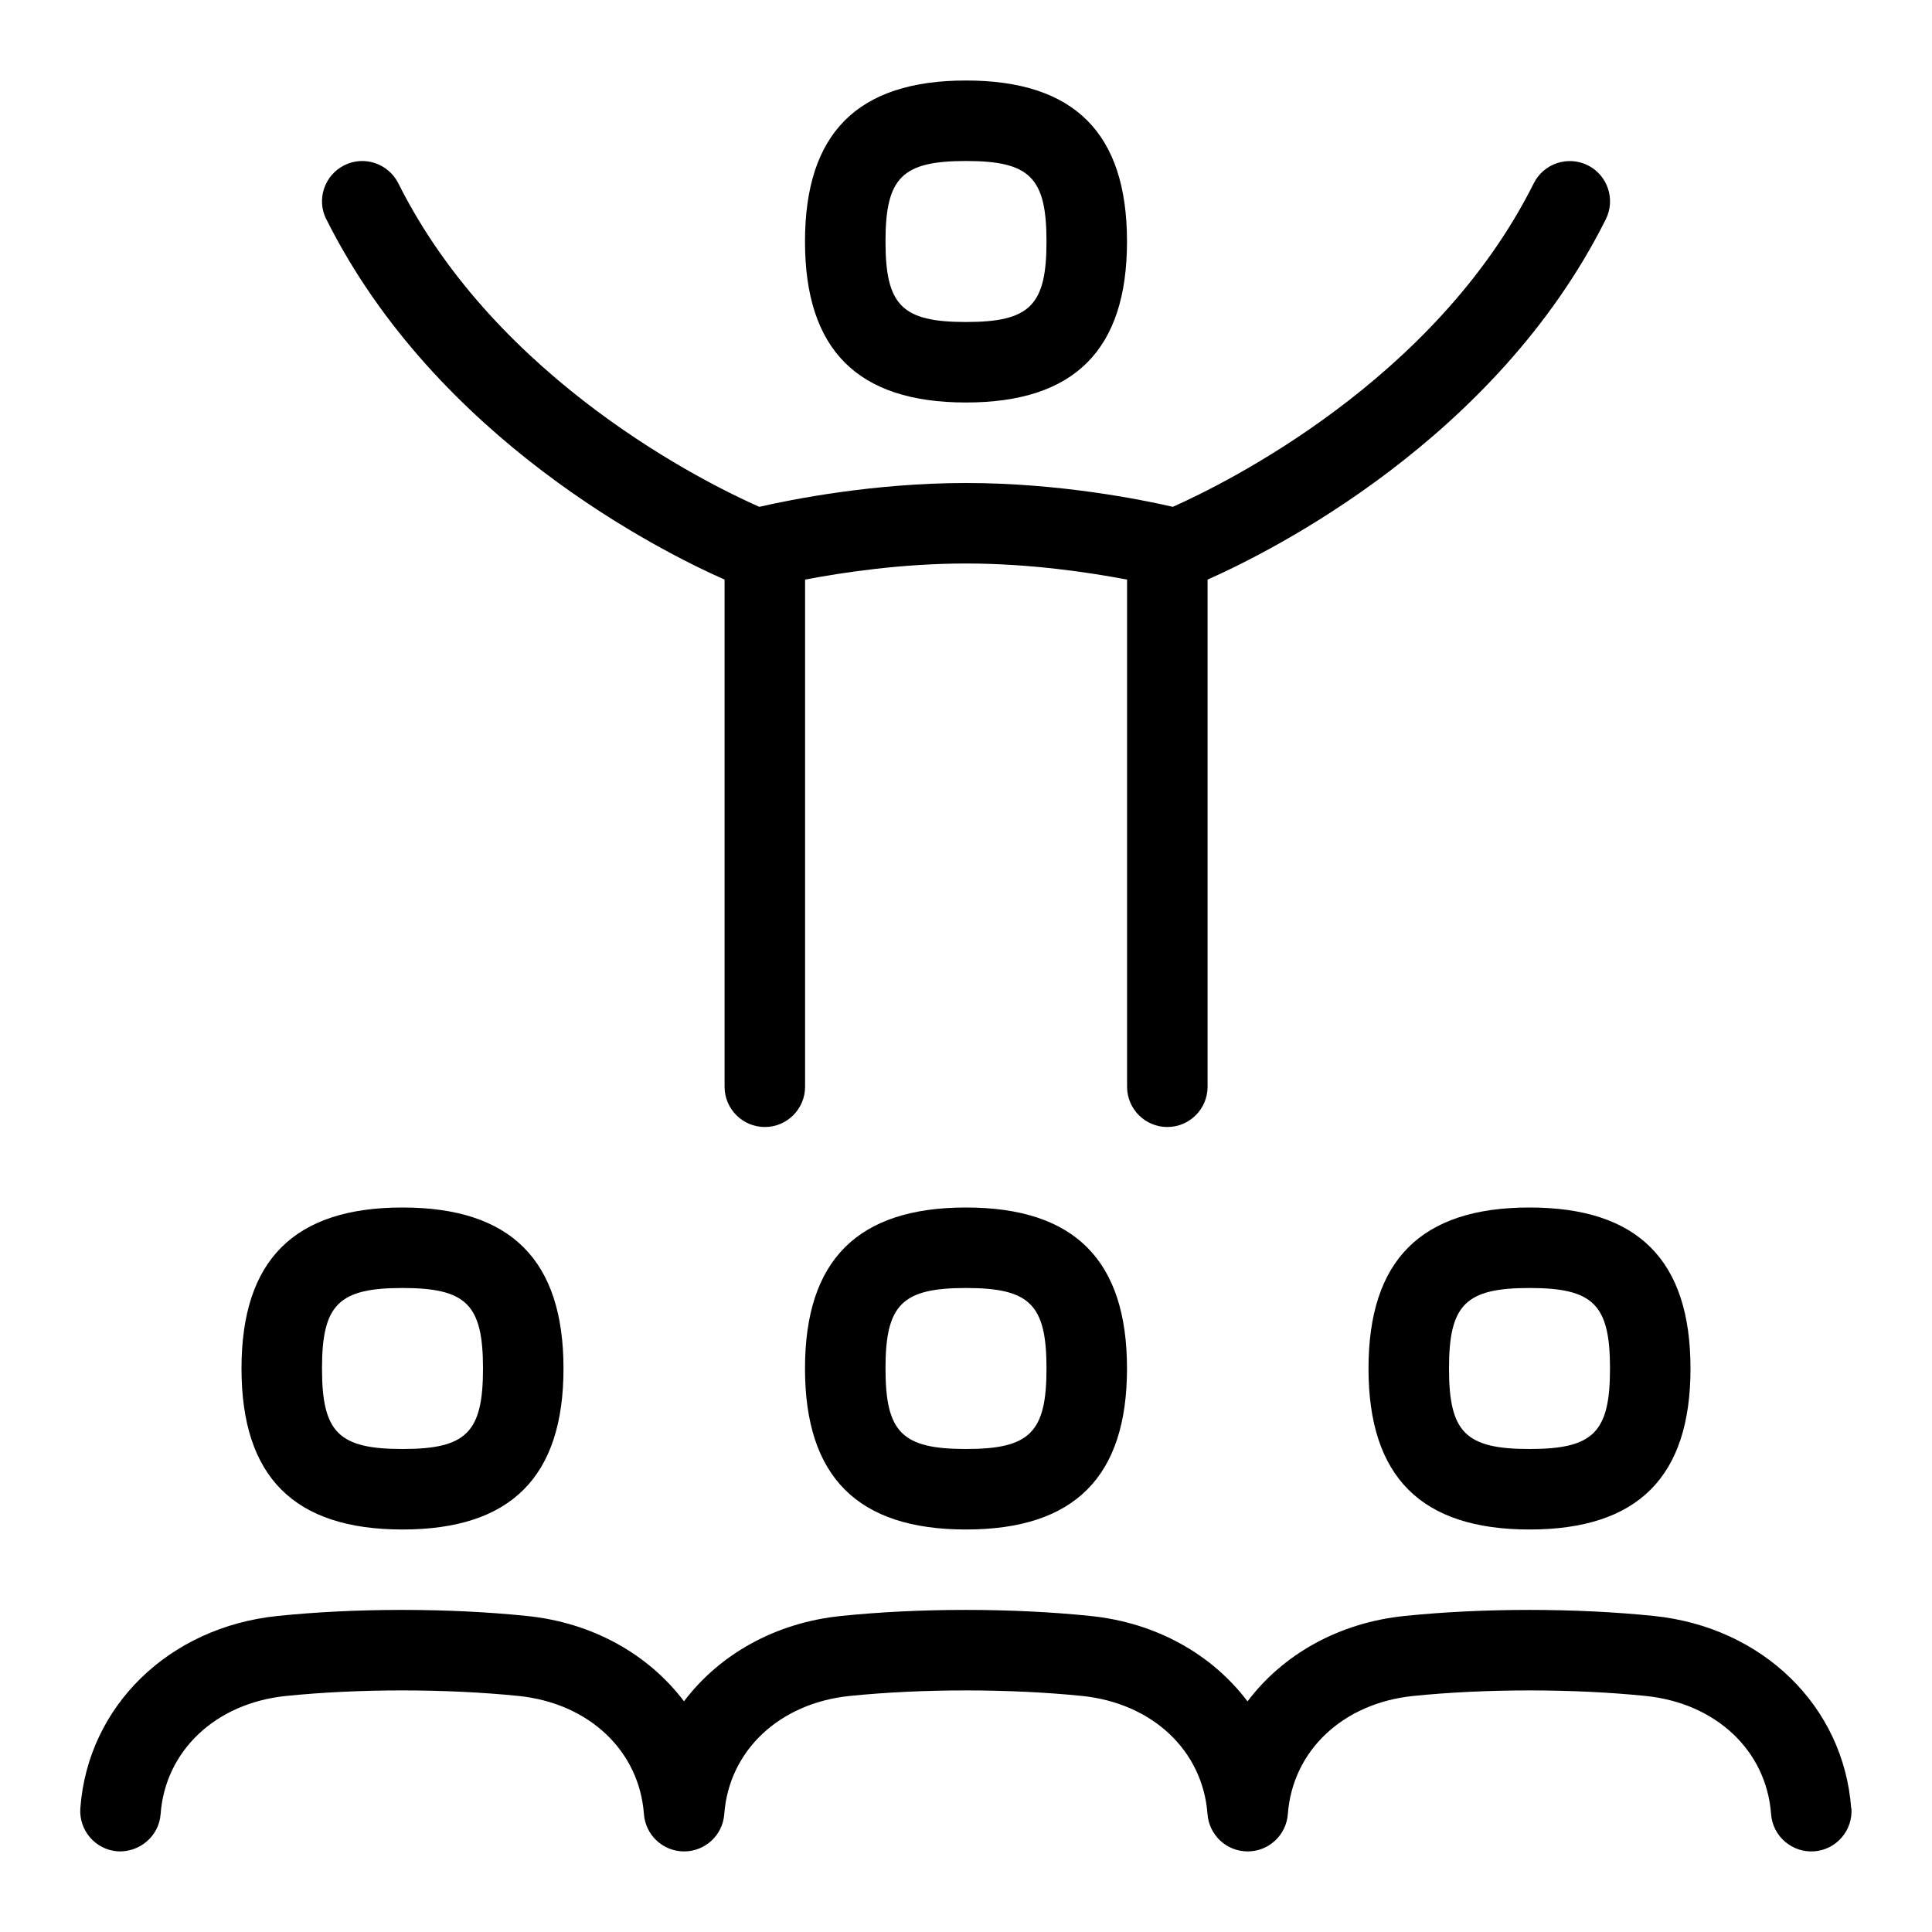 <svg id="Layer_1" viewBox="0 0 24 24" xmlns="http://www.w3.org/2000/svg" data-name="Layer 1"><path d="m12 5c1.346 0 2-.654 2-2s-.654-2-2-2-2 .654-2 2 .654 2 2 2zm0-3c.794 0 1 .206 1 1s-.206 1-1 1-1-.206-1-1 .206-1 1-1zm-7.947.724c-.124-.247-.023-.547.224-.671.248-.124.547-.022.671.224 1.23 2.461 3.852 3.74 4.484 4.019.394-.09 1.415-.296 2.569-.296s2.174.205 2.568.296c.633-.281 3.259-1.567 4.484-4.019.124-.247.424-.346.671-.224.247.124.347.424.224.671-1.368 2.736-4.16 4.127-4.947 4.476v6.3c0 .276-.224.5-.5.5s-.5-.224-.5-.5v-6.3c-.461-.088-1.2-.2-2-.2s-1.54.112-2 .2v6.3c0 .276-.224.5-.5.5s-.5-.224-.5-.5v-6.3c-.787-.348-3.579-1.74-4.947-4.476zm5.947 14.276c0 1.346.654 2 2 2s2-.654 2-2-.654-2-2-2-2 .654-2 2zm3 0c0 .794-.206 1-1 1s-1-.206-1-1 .206-1 1-1 1 .206 1 1zm4 0c0 1.346.654 2 2 2s2-.654 2-2-.654-2-2-2-2 .654-2 2zm3 0c0 .794-.206 1-1 1s-1-.206-1-1 .206-1 1-1 1 .206 1 1zm-15 2c1.346 0 2-.654 2-2s-.654-2-2-2-2 .654-2 2 .654 2 2 2zm0-3c.794 0 1 .206 1 1s-.206 1-1 1-1-.206-1-1 .206-1 1-1zm17.999 6.462c.02.275-.187.516-.462.536-.272.02-.516-.185-.536-.462-.058-.789-.684-1.378-1.556-1.468-.902-.092-1.988-.092-2.891 0-.872.09-1.498.679-1.556 1.468-.02.261-.237.463-.499.463s-.479-.202-.499-.463c-.058-.789-.684-1.378-1.556-1.468-.901-.092-1.988-.092-2.891 0-.872.09-1.498.679-1.556 1.468-.019.261-.237.463-.499.463s-.479-.202-.499-.463c-.058-.789-.684-1.378-1.556-1.468-.902-.092-1.989-.092-2.892 0-.872.09-1.498.679-1.556 1.468-.02.275-.263.478-.535.462-.275-.021-.482-.261-.462-.536.093-1.268 1.102-2.25 2.451-2.388.97-.1 2.125-.1 3.095 0 .82.083 1.513.479 1.953 1.06.439-.581 1.133-.977 1.953-1.06.97-.1 2.125-.1 3.094 0 .82.083 1.514.479 1.953 1.061.439-.582 1.133-.978 1.953-1.061.969-.1 2.125-.1 3.094 0 1.35.138 2.358 1.12 2.452 2.388z"/></svg>